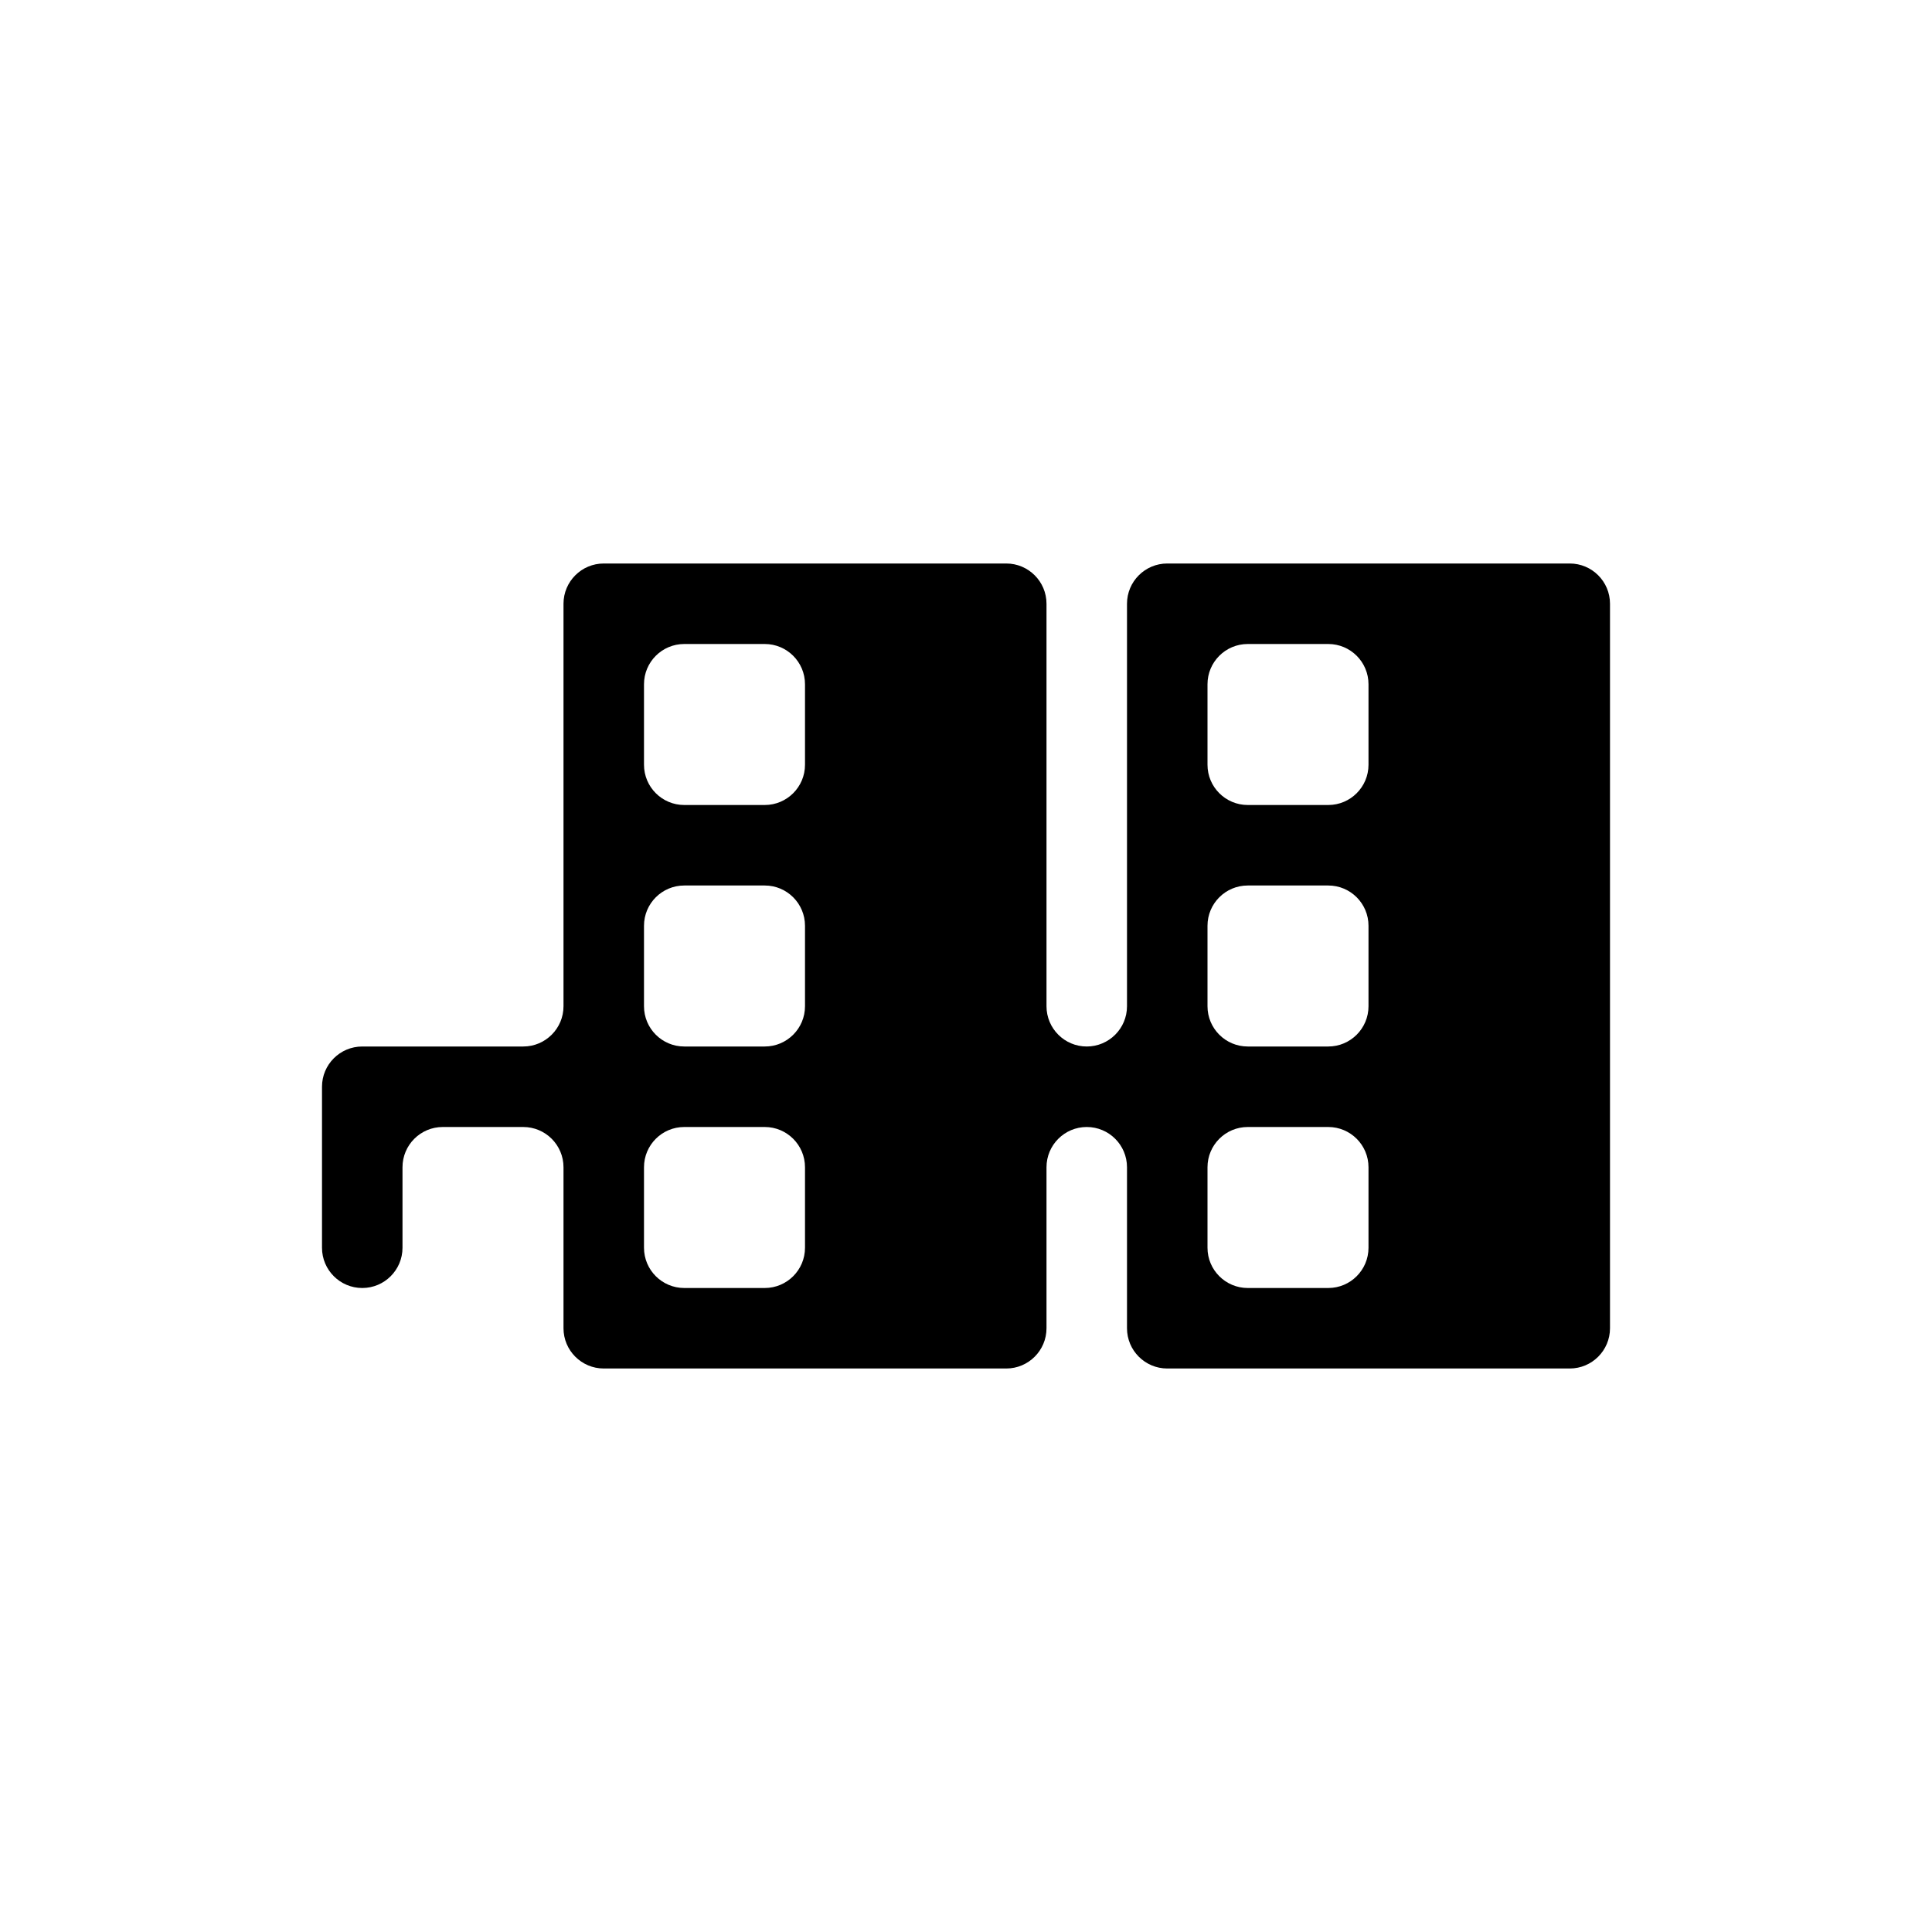 <svg width="24" height="24" viewBox="0 0 24 24" fill="none" xmlns="http://www.w3.org/2000/svg">
<path fill-rule="evenodd" clip-rule="evenodd" d="M8 8.5C8 8.224 8.224 8 8.5 8H9H9.5C9.776 8 10 8.224 10 8.5V9V9.5C10 9.776 9.776 10 9.5 10H9H8.5C8.224 10 8 9.776 8 9.5V9V8.5ZM8 11.5C8 11.224 8.224 11 8.5 11H9H9.5C9.776 11 10 11.224 10 11.5V12V12.5C10 12.776 9.776 13 9.5 13H9H8.5C8.224 13 8 12.776 8 12.5V12V11.5ZM7 12V12.5C7 12.776 6.776 13 6.5 13H6H5H4.5C4.224 13 4 13.224 4 13.5V14V15V15.5C4 15.776 4.224 16 4.5 16C4.776 16 5 15.776 5 15.5V15V14.5C5 14.224 5.224 14 5.5 14H6H6.5C6.776 14 7 14.224 7 14.5V15V16V16.5C7 16.776 7.224 17 7.5 17H8H9H10H11H12H12.5C12.776 17 13 16.776 13 16.5V16V15V14.5C13 14.224 13.224 14 13.5 14C13.776 14 14 14.224 14 14.5V15V16V16.5C14 16.776 14.224 17 14.5 17H15H16H17H18H19H19.5C19.776 17 20 16.776 20 16.5V16V15V14V13V12V11V10V9V8V7.5C20 7.224 19.776 7 19.5 7H19H18H17H16H15H14.5C14.224 7 14 7.224 14 7.5V8V9V10V11V12V12.5C14 12.776 13.776 13 13.5 13C13.224 13 13 12.776 13 12.5V12V11V10V9V8V7.5C13 7.224 12.776 7 12.5 7H12H11H10H9H8H7.5C7.224 7 7 7.224 7 7.5V8V9V10V11V12ZM15 12V12.5C15 12.776 15.224 13 15.5 13H16H16.5C16.776 13 17 12.776 17 12.5V12V11.5C17 11.224 16.776 11 16.5 11H16H15.5C15.224 11 15 11.224 15 11.5V12ZM16 10H15.5C15.224 10 15 9.776 15 9.5V9V8.5C15 8.224 15.224 8 15.5 8H16H16.5C16.776 8 17 8.224 17 8.5V9V9.5C17 9.776 16.776 10 16.5 10H16ZM10 15V15.5C10 15.776 9.776 16 9.5 16H9H8.5C8.224 16 8 15.776 8 15.5V15V14.5C8 14.224 8.224 14 8.5 14H9H9.5C9.776 14 10 14.224 10 14.5V15ZM16.5 16C16.776 16 17 15.776 17 15.5V15V14.5C17 14.224 16.776 14 16.5 14H16H15.5C15.224 14 15 14.224 15 14.5V15V15.5C15 15.776 15.224 16 15.5 16H16H16.5Z" fill="black"/>
</svg>
